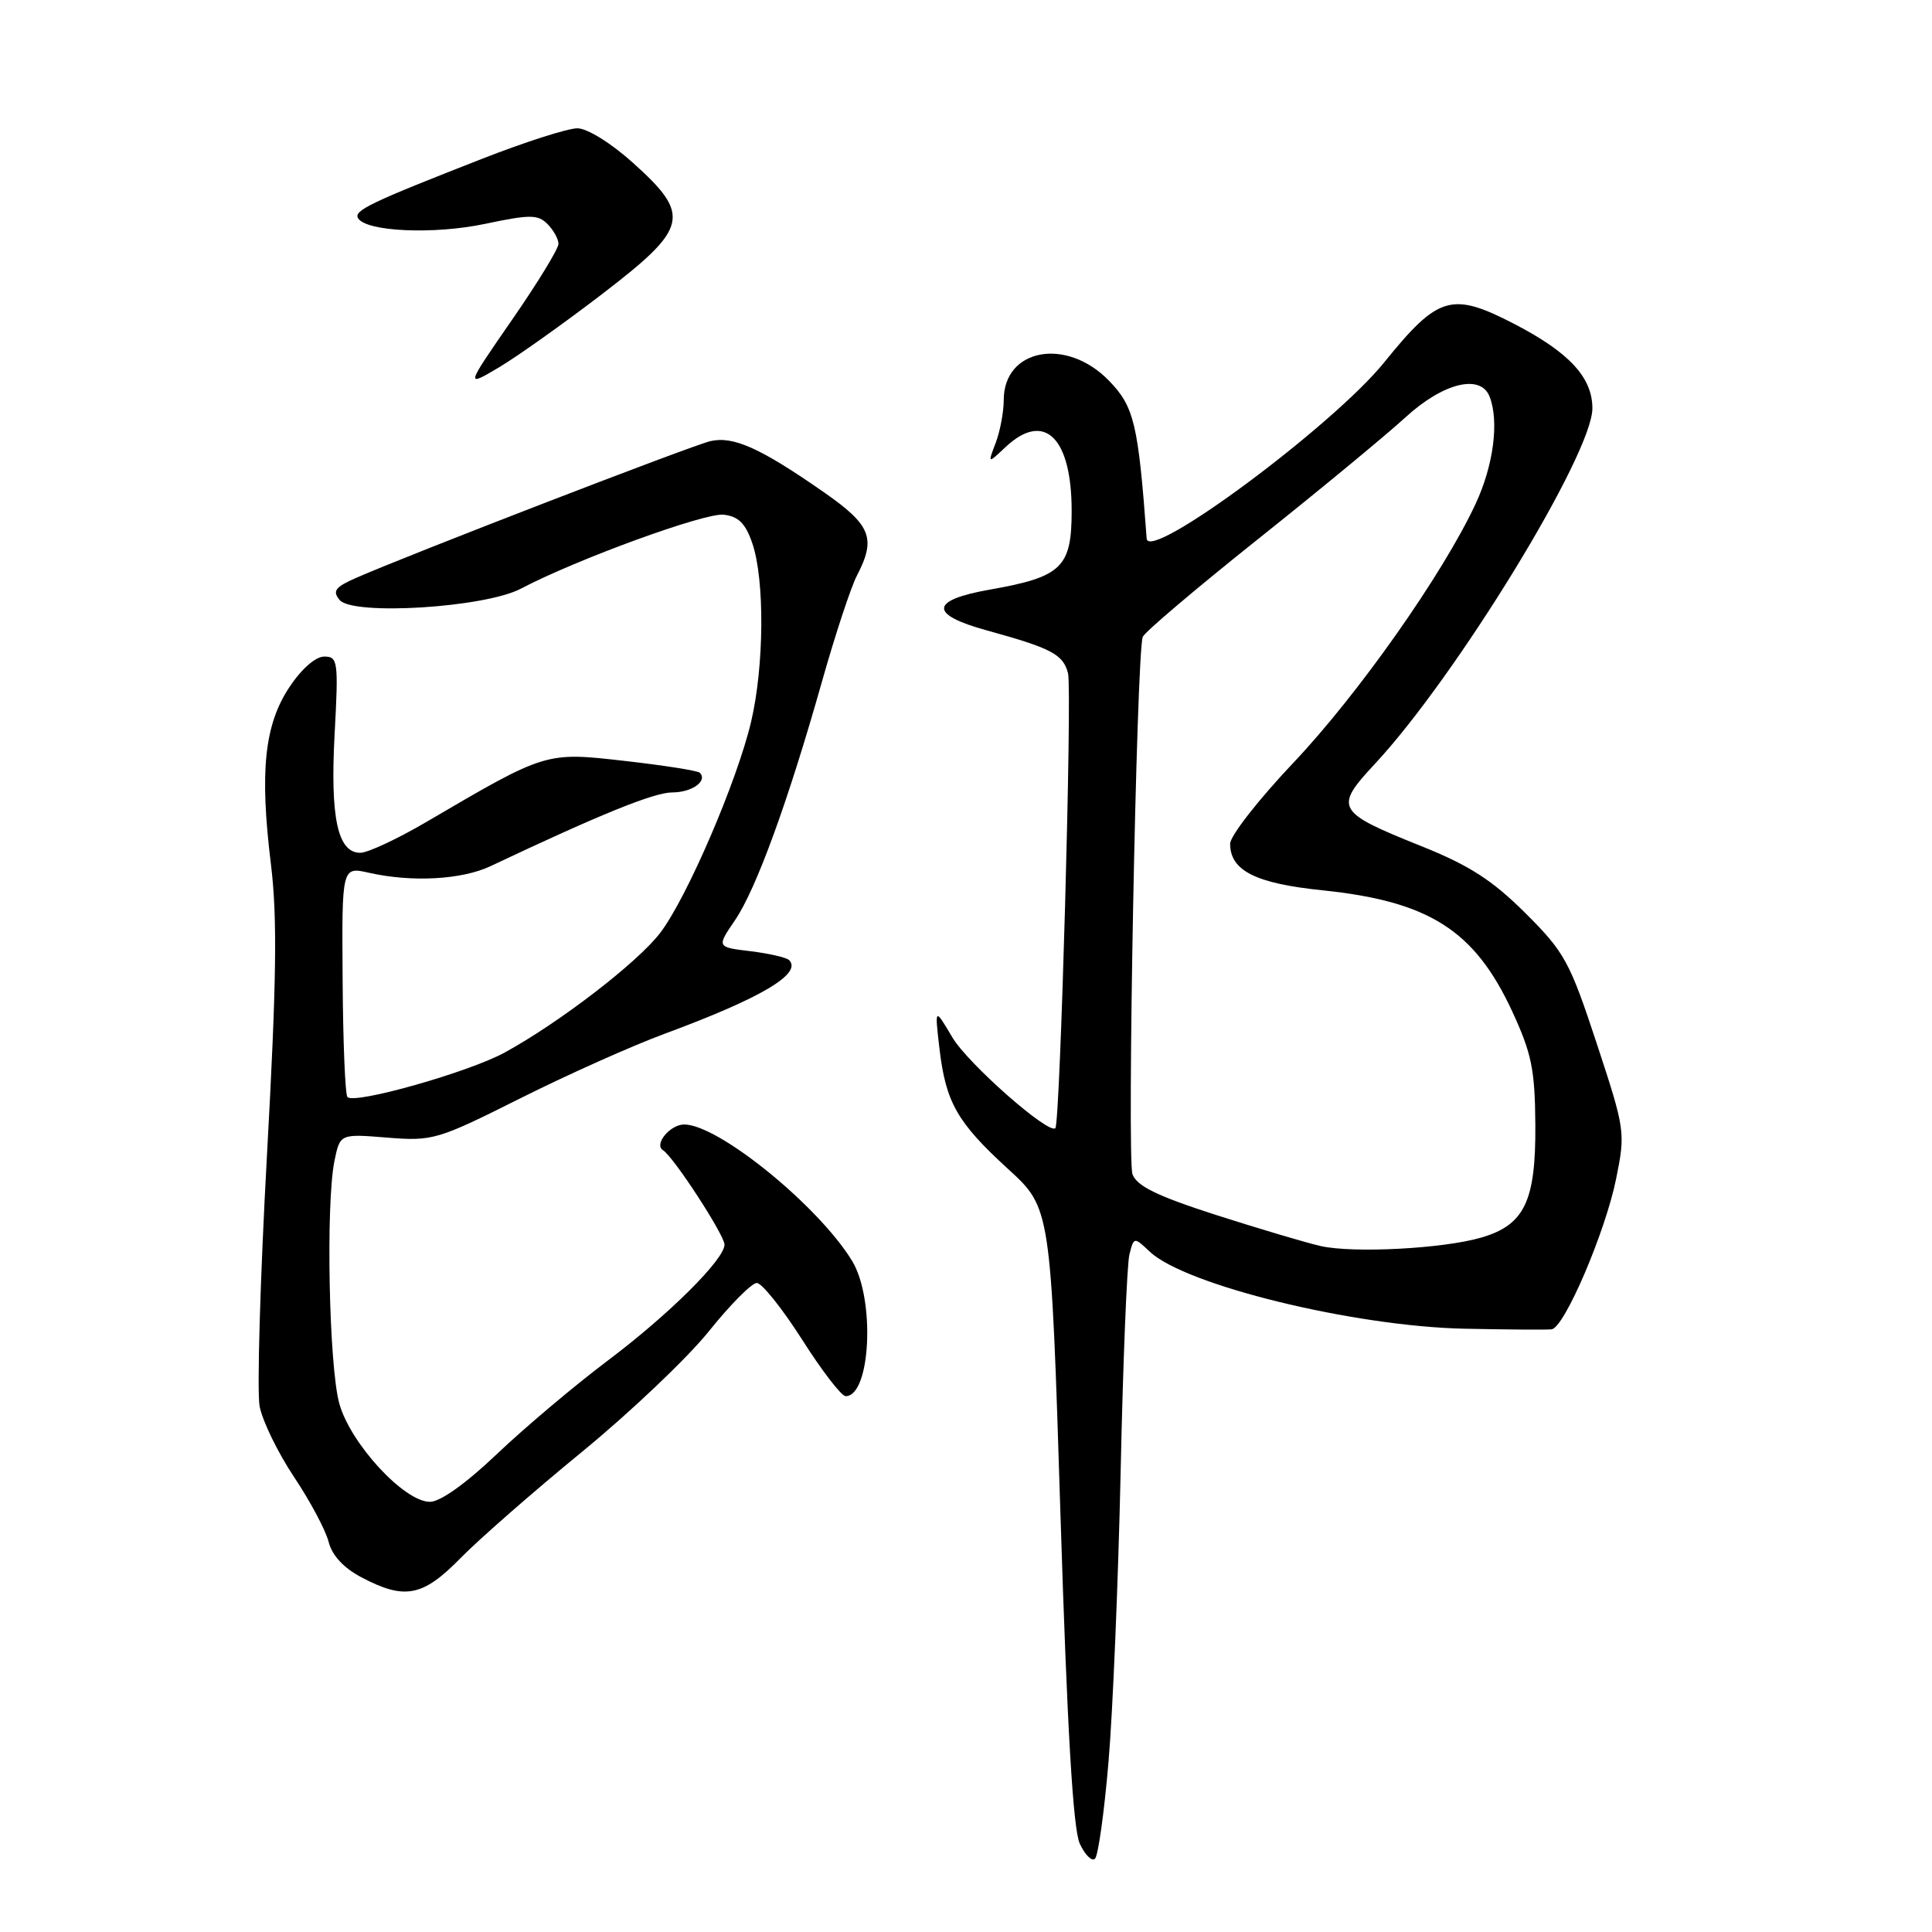 <?xml version="1.0" encoding="UTF-8" standalone="no"?>
<!DOCTYPE svg PUBLIC "-//W3C//DTD SVG 1.1//EN" "http://www.w3.org/Graphics/SVG/1.1/DTD/svg11.dtd" >
<svg xmlns="http://www.w3.org/2000/svg" xmlns:xlink="http://www.w3.org/1999/xlink" version="1.1" viewBox="0 0 256 256">
 <g >
 <path fill="currentColor"
d=" M 146.88 233.50 C 147.45 226.90 148.17 209.60 148.49 195.05 C 148.80 180.51 149.33 167.54 149.65 166.24 C 150.25 163.88 150.25 163.88 152.37 165.87 C 157.09 170.30 179.36 175.74 194.00 176.06 C 199.78 176.18 205.00 176.22 205.60 176.14 C 207.29 175.93 212.71 163.27 214.14 156.22 C 215.39 150.04 215.35 149.73 211.57 138.25 C 207.99 127.39 207.32 126.17 202.11 120.98 C 197.73 116.62 194.70 114.67 188.29 112.10 C 177.03 107.59 176.74 107.06 182.16 101.24 C 192.96 89.65 211.00 60.17 211.00 54.11 C 211.00 50.02 207.94 46.71 200.72 42.96 C 192.35 38.62 190.59 39.14 183.41 48.02 C 176.62 56.43 152.17 74.56 151.94 71.36 C 150.82 56.15 150.28 53.88 146.95 50.45 C 141.32 44.64 133.00 46.17 133.00 53.01 C 133.00 54.58 132.52 57.13 131.94 58.67 C 130.87 61.47 130.87 61.47 133.25 59.23 C 138.37 54.43 142.00 57.94 142.00 67.70 C 142.00 75.19 140.69 76.45 131.14 78.13 C 123.21 79.53 123.08 81.42 130.75 83.53 C 139.33 85.89 140.89 86.71 141.52 89.22 C 142.08 91.48 140.48 148.86 139.84 149.49 C 138.94 150.35 128.21 140.90 126.18 137.44 C 123.85 133.50 123.85 133.50 124.48 138.91 C 125.32 146.08 126.82 148.72 133.57 154.89 C 139.24 160.07 139.24 160.07 140.52 200.79 C 141.41 229.16 142.19 242.34 143.07 244.28 C 143.77 245.80 144.69 246.70 145.10 246.28 C 145.52 245.85 146.32 240.10 146.88 233.50 Z  M 61.04 206.44 C 63.49 203.94 70.74 197.60 77.15 192.35 C 83.55 187.10 91.10 179.93 93.93 176.40 C 96.75 172.88 99.61 170.00 100.28 170.00 C 100.95 170.00 103.65 173.38 106.28 177.50 C 108.90 181.63 111.50 185.00 112.05 185.00 C 115.38 185.00 115.99 172.14 112.91 167.08 C 108.46 159.78 95.19 149.00 90.66 149.00 C 88.79 149.00 86.61 151.64 87.85 152.41 C 89.24 153.26 96.00 163.65 96.00 164.92 C 96.00 166.87 88.64 174.19 80.51 180.30 C 76.10 183.62 69.51 189.18 65.85 192.66 C 61.76 196.56 58.34 199.00 56.97 199.00 C 53.55 199.00 46.43 191.28 44.96 185.98 C 43.59 181.04 43.16 159.59 44.31 153.87 C 45.05 150.23 45.05 150.23 51.30 150.74 C 57.34 151.22 57.95 151.04 68.91 145.55 C 75.15 142.42 83.78 138.56 88.09 136.97 C 100.84 132.26 106.34 129.01 104.56 127.22 C 104.20 126.87 101.90 126.34 99.44 126.04 C 94.96 125.50 94.96 125.50 97.38 121.95 C 100.19 117.83 104.42 106.23 108.93 90.26 C 110.68 84.07 112.76 77.77 113.55 76.26 C 116.11 71.34 115.42 69.59 109.25 65.28 C 100.79 59.38 97.18 57.75 94.14 58.45 C 91.65 59.03 54.34 73.43 47.15 76.59 C 44.41 77.79 44.02 78.32 45.00 79.50 C 46.75 81.60 64.22 80.52 69.00 78.01 C 76.41 74.11 93.42 67.91 95.90 68.20 C 97.86 68.43 98.79 69.36 99.69 72.00 C 101.34 76.84 101.26 88.28 99.52 95.66 C 97.66 103.54 91.01 118.99 87.48 123.61 C 84.48 127.54 74.13 135.50 66.85 139.48 C 62.10 142.07 47.01 146.35 46.04 145.37 C 45.74 145.08 45.45 138.08 45.40 129.83 C 45.29 114.83 45.29 114.83 48.90 115.65 C 54.58 116.93 61.19 116.57 65.00 114.77 C 79.52 107.90 86.67 105.00 89.08 105.00 C 91.69 105.00 93.81 103.48 92.72 102.39 C 92.45 102.12 88.00 101.42 82.82 100.83 C 72.26 99.63 72.39 99.60 56.52 108.90 C 52.67 111.16 48.73 113.00 47.74 113.00 C 44.74 113.00 43.74 108.36 44.34 97.25 C 44.86 87.60 44.77 87.00 42.96 87.00 C 41.81 87.00 39.94 88.64 38.34 91.06 C 35.03 96.06 34.39 102.24 35.90 114.52 C 36.76 121.55 36.65 129.94 35.37 153.15 C 34.47 169.46 34.04 184.39 34.40 186.34 C 34.77 188.28 36.82 192.49 38.95 195.69 C 41.09 198.89 43.15 202.76 43.54 204.29 C 43.99 206.09 45.52 207.75 47.87 208.99 C 53.63 212.04 56.02 211.57 61.04 206.44 Z  M 79.75 38.99 C 91.25 30.18 91.63 28.55 83.89 21.59 C 80.97 18.96 77.81 17.00 76.50 17.00 C 75.24 17.00 69.55 18.82 63.86 21.05 C 49.09 26.82 46.82 27.91 47.45 28.92 C 48.55 30.70 57.49 31.10 64.29 29.66 C 70.22 28.41 71.27 28.41 72.54 29.68 C 73.34 30.49 74.00 31.67 74.00 32.31 C 74.00 32.96 71.23 37.50 67.83 42.40 C 61.67 51.31 61.67 51.31 66.08 48.70 C 68.51 47.26 74.66 42.89 79.75 38.99 Z  M 175.00 165.11 C 173.07 164.67 166.85 162.82 161.16 161.00 C 153.36 158.49 150.64 157.17 150.06 155.59 C 149.31 153.56 150.59 86.62 151.42 84.39 C 151.64 83.78 158.51 77.96 166.66 71.46 C 174.82 64.96 183.62 57.69 186.21 55.32 C 191.23 50.71 196.21 49.49 197.39 52.58 C 198.66 55.87 197.89 61.69 195.53 66.75 C 191.21 76.04 179.98 91.99 171.37 101.08 C 166.77 105.94 163.00 110.76 163.00 111.80 C 163.00 115.36 166.36 117.06 175.23 117.97 C 189.37 119.43 195.39 123.27 200.36 133.98 C 202.95 139.58 203.39 141.71 203.44 149.04 C 203.51 159.19 202.00 162.32 196.26 163.99 C 191.21 165.46 179.33 166.08 175.00 165.11 Z "/>
</g>
</svg>